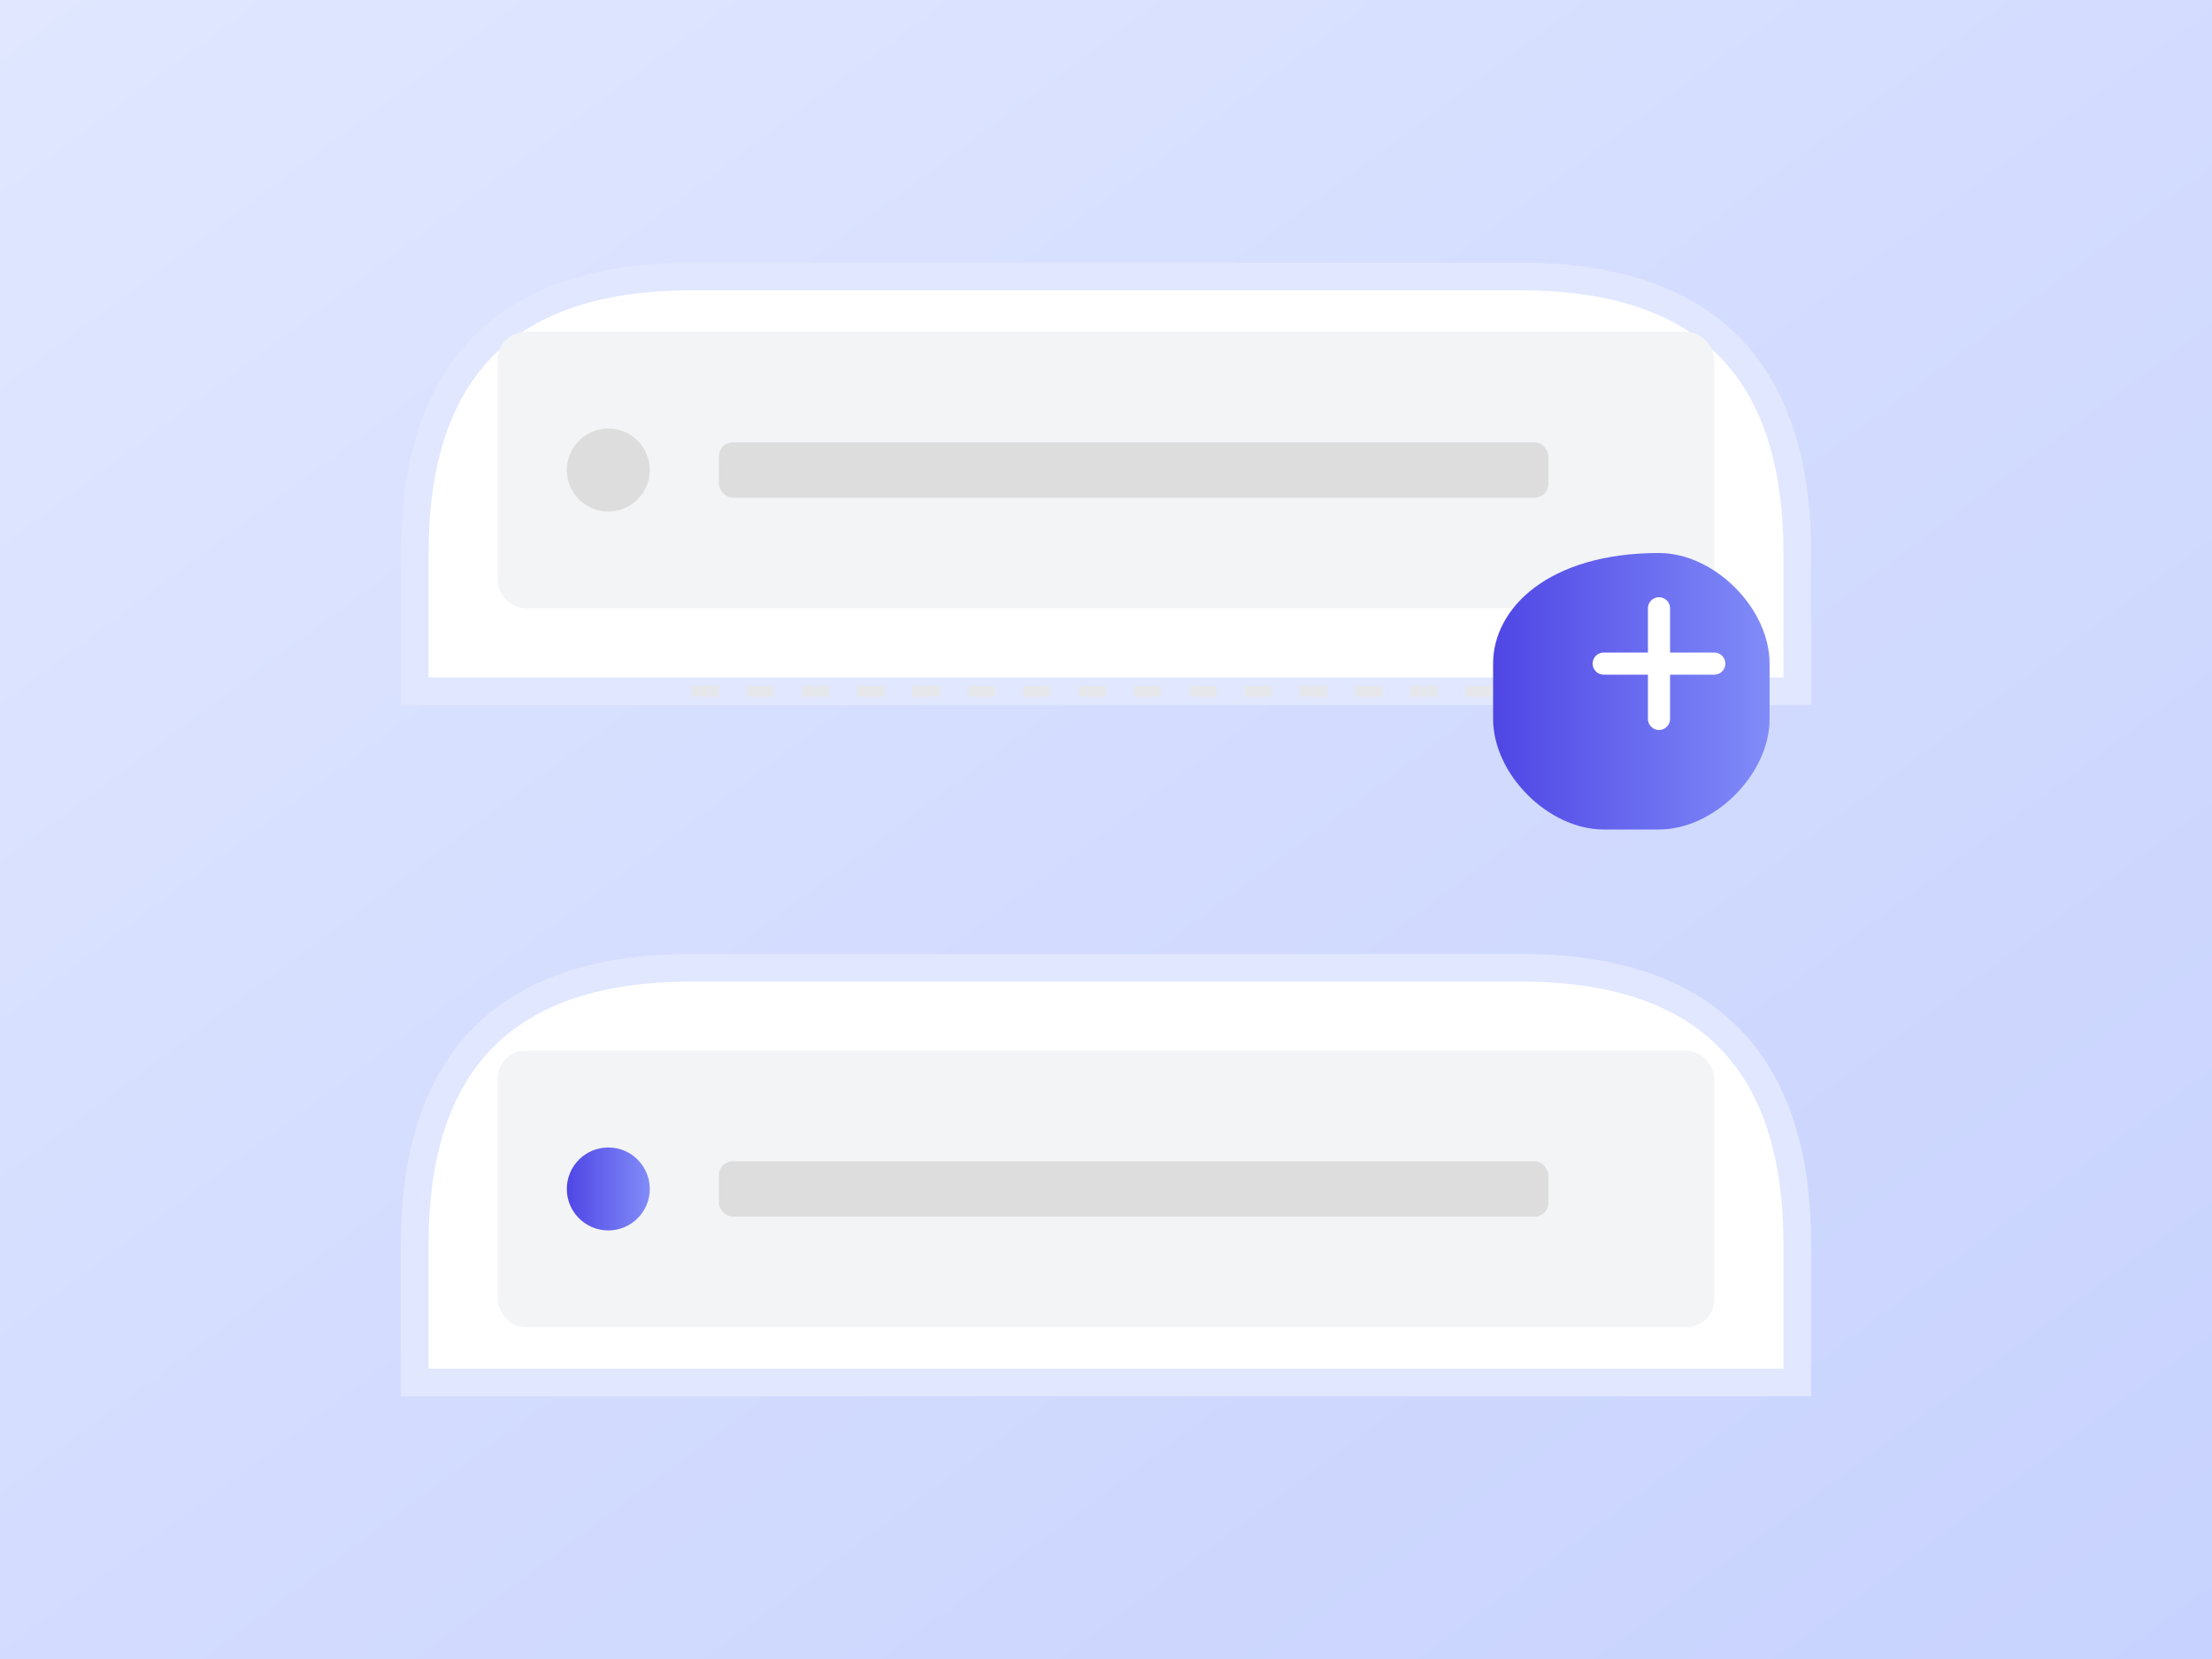 <svg xmlns="http://www.w3.org/2000/svg" viewBox="0 0 800 600">
  <rect x="0" y="0" width="800" height="600" fill="#333333" stroke="none"/>
  <defs>
    <linearGradient id="grad1" x1="0%" y1="0%" x2="100%" y2="100%">
      <stop offset="0%" style="stop-color:#e0e7ff;stop-opacity:1" />
      <stop offset="100%" style="stop-color:#c7d2fe;stop-opacity:1" />
    </linearGradient>
    <linearGradient id="grad2" x1="0%" y1="0%" x2="100%" y2="0%">
      <stop offset="0%" style="stop-color:#4f46e5;stop-opacity:1" />
      <stop offset="100%" style="stop-color:#818cf8;stop-opacity:1" />
    </linearGradient>
  </defs>
  <rect width="800" height="600" fill="url(#grad1)" />
  <g transform="translate(400, 300)">
    <path d="M-250,150 Q-250,50 -150,50 H150 Q250,50 250,150 V200 H-250 Z" fill="#fff" stroke="#e0e7ff" stroke-width="10" />
    <path d="M-250,-50 Q-250,-150 -150,-150 H150 Q250,-150 250,-50 V0 H-250 Z" fill="#fff" stroke="#e0e7ff" stroke-width="10" transform="translate(0, -50)"/>
    <rect x="-220" y="-130" width="440" height="100" rx="10" fill="#f3f4f6" transform="translate(0, -50)" />
    <circle cx="-180" cy="-80" r="15" fill="#ddd" transform="translate(0, -50)"/>
    <rect x="-140" y="-90" width="300" height="20" rx="5" fill="#ddd" transform="translate(0, -50)"/>
    
    <rect x="-220" y="80" width="440" height="100" rx="10" fill="#f3f4f6" />
    <circle cx="-180" cy="130" r="15" fill="url(#grad2)"/>
    <rect x="-140" y="120" width="300" height="20" rx="5" fill="#ddd"/>

    <line x1="-150" y1="-50" x2="150" y2="-50" stroke="#e5e7eb" stroke-width="4" stroke-dasharray="10 10"/>

    <g transform="translate(200, -100)">
        <path d="M 0 0 C 20 0 40 20 40 40 L 40 60 C 40 80 20 100 0 100 L -20 100 C -40 100 -60 80 -60 60 L -60 40 C -60 20 -40 0 0 0 Z" fill="url(#grad2)" />
        <path d="M 0 20 L 0 60 M -20 40 L 20 40" stroke="#fff" stroke-width="8" stroke-linecap="round"/>
    </g>
  </g>
</svg>
